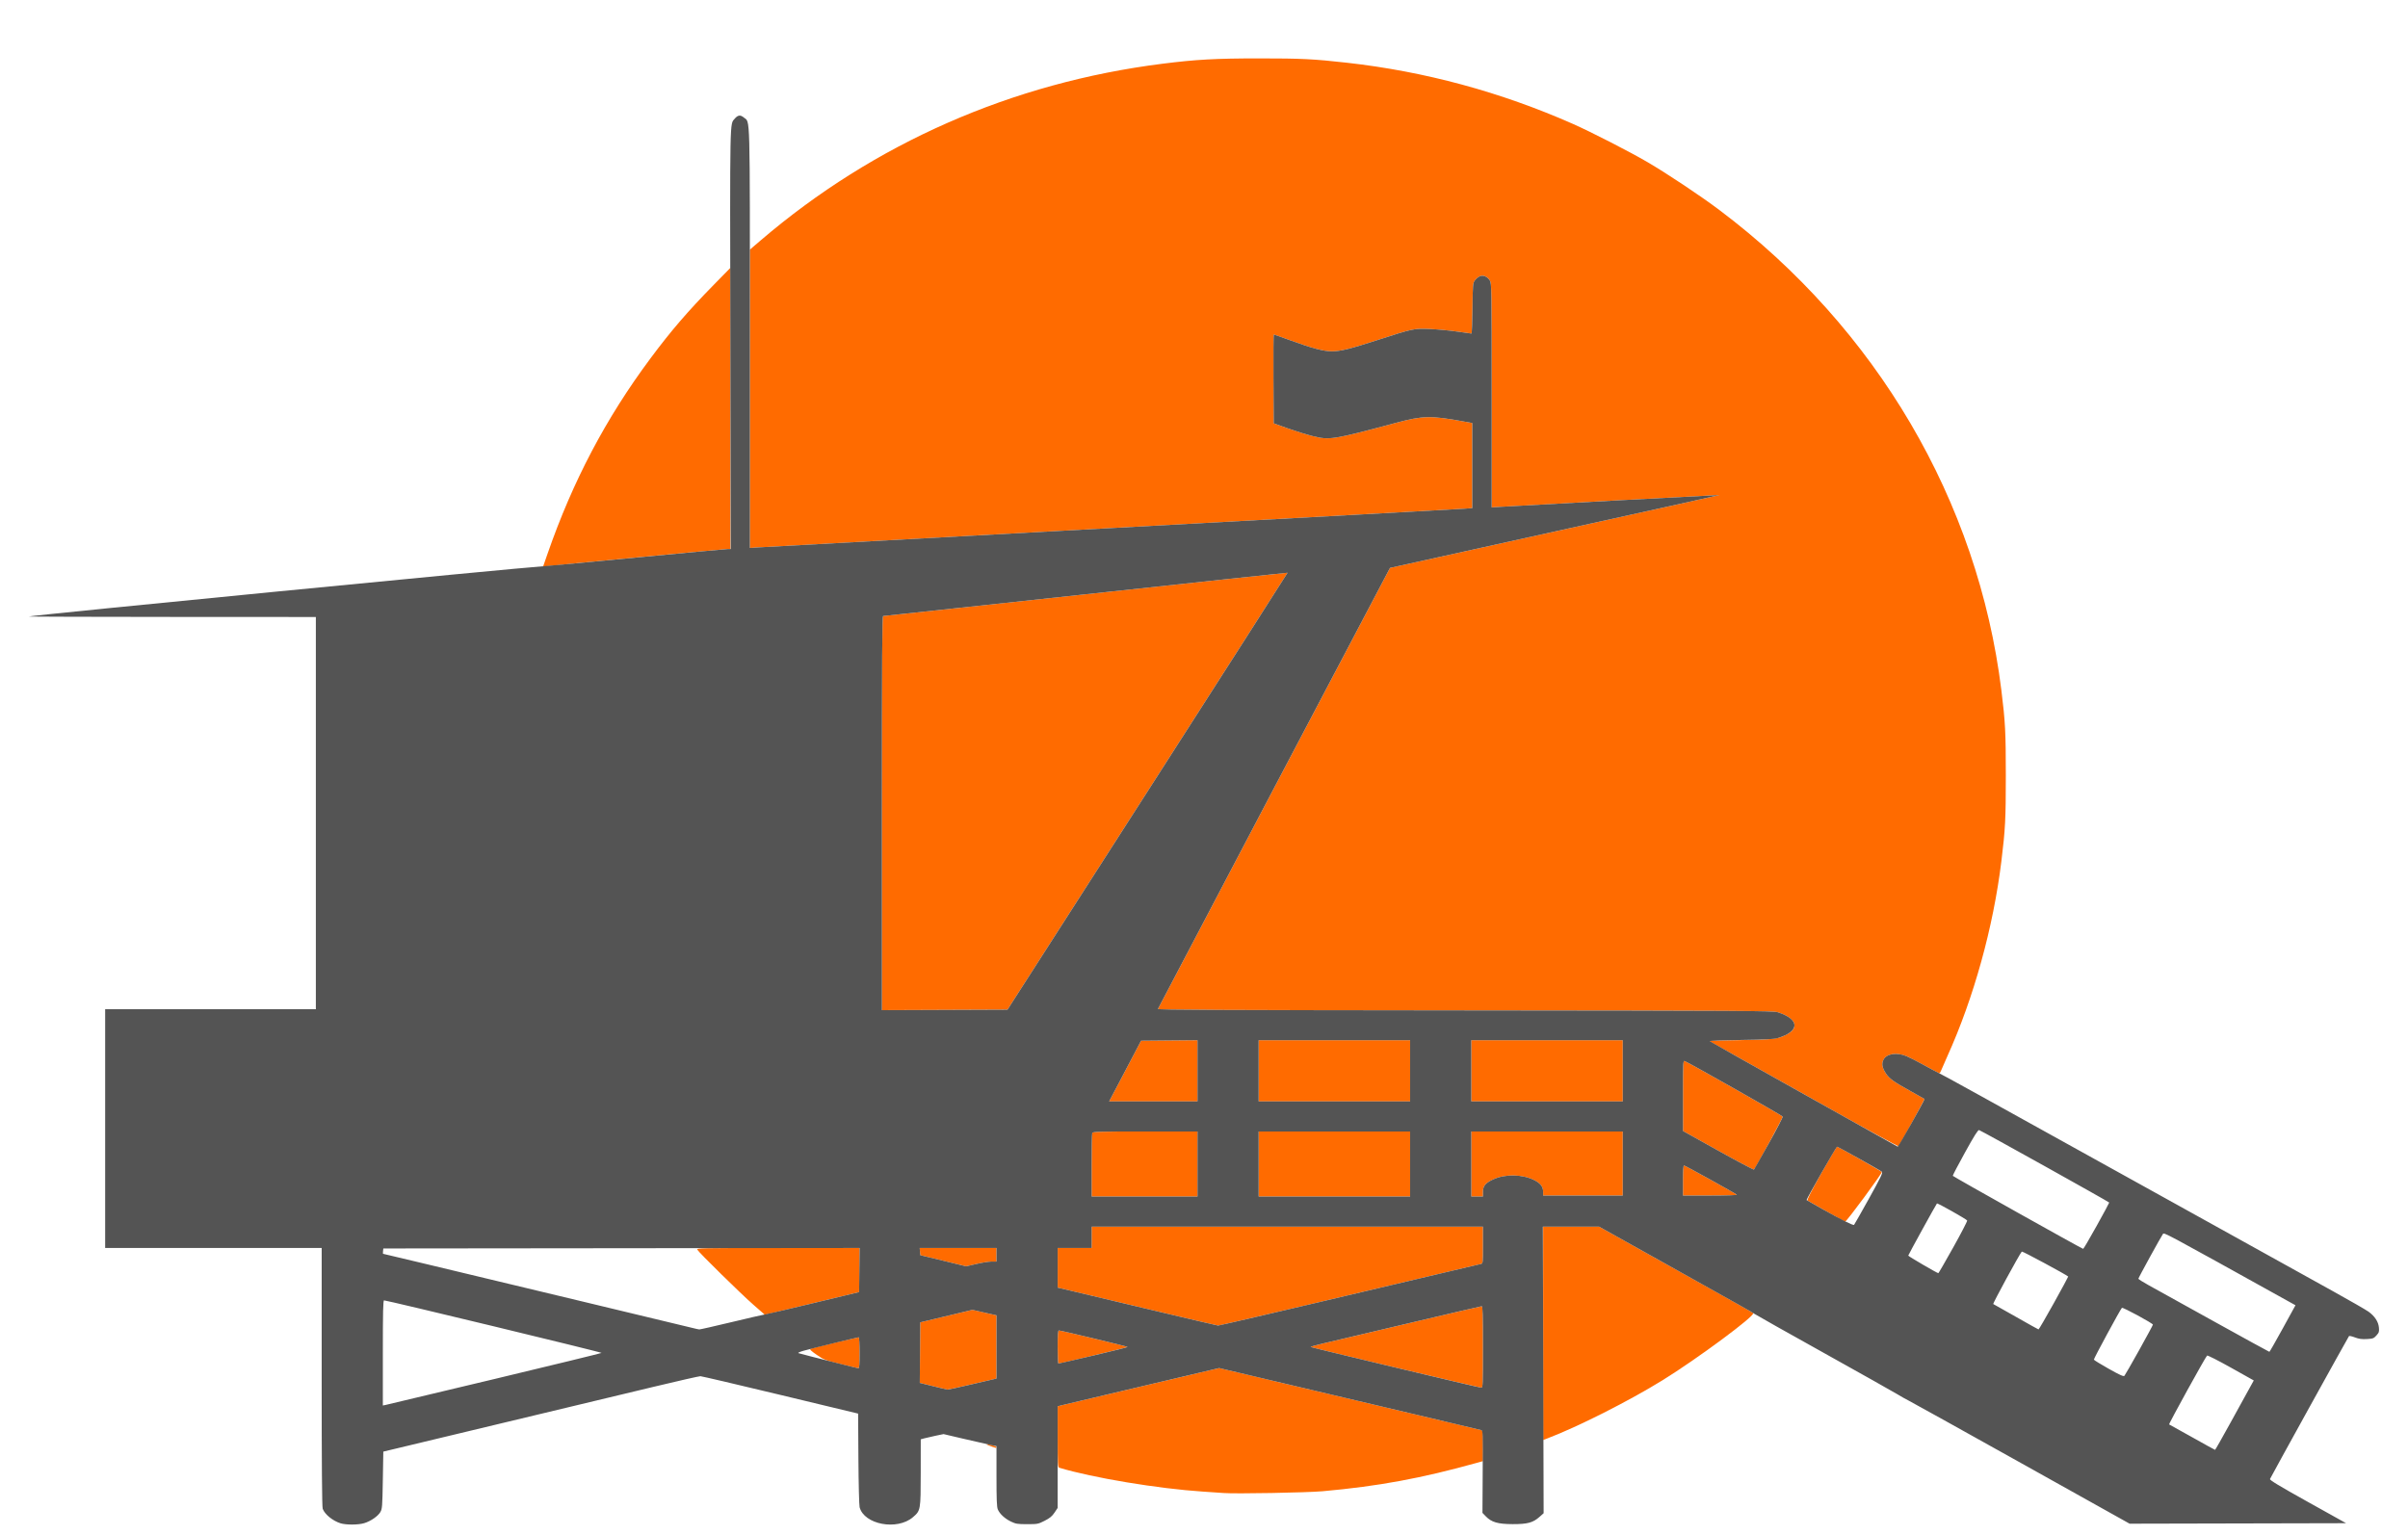 <?xml version="1.0" encoding="UTF-8" standalone="no"?>
<!-- Created with Inkscape (http://www.inkscape.org/) -->

<svg
   version="1.1"
   id="svg1"
   width="2480"
   height="1581"
   viewBox="0 0 2480 1581"
   sodipodi:docname="logo.svg"
   inkscape:version="1.4 (86a8ad7, 2024-10-11)"
   xmlns:inkscape="http://www.inkscape.org/namespaces/inkscape"
   xmlns:sodipodi="http://sodipodi.sourceforge.net/DTD/sodipodi-0.dtd"
   xmlns="http://www.w3.org/2000/svg"
   xmlns:svg="http://www.w3.org/2000/svg">
  <defs
     id="defs1" />
  <sodipodi:namedview
     id="namedview1"
     pagecolor="#ffffff"
     bordercolor="#000000"
     borderopacity="0.25"
     inkscape:showpageshadow="2"
     inkscape:pageopacity="0.0"
     inkscape:pagecheckerboard="0"
     inkscape:deskcolor="#d1d1d1"
     inkscape:zoom="0.36093307"
     inkscape:cx="1062.5239"
     inkscape:cy="574.89883"
     inkscape:window-width="1920"
     inkscape:window-height="1009"
     inkscape:window-x="-8"
     inkscape:window-y="-8"
     inkscape:window-maximized="1"
     inkscape:current-layer="g2" />
  <g
     inkscape:groupmode="layer"
     inkscape:label="Image"
     id="g1">
    <g
       id="g2"
       transform="translate(-2633.041,137.138)">
      <path
         style="fill:#ff6b00;fill-opacity:1"
         d="m 3893.336,1400.872 c -2.475,-0.202 -12.15,-0.864 -21.5,-1.471 -45.916,-2.982 -113.77,-14.257 -147.75,-24.552 -1.618,-0.49 -1.75,-2.894 -1.75,-31.924 v -31.394 l 3.75,-0.964 c 2.062,-0.53 39.486,-9.393 83.164,-19.695 l 79.414,-18.732 85.586,20.258 c 47.072,11.142 107.411,25.408 134.086,31.702 26.675,6.294 49.288,11.679 50.25,11.966 1.57,0.469 1.75,2.137 1.75,16.243 v 15.72 l -6.25,1.742 c -57.318,15.973 -101.54,24.122 -158.75,29.253 -16.277,1.46 -90.32,2.802 -102,1.849 z m -240.5,-48.418 c -5.667,-2.091 -4.586,-2.554 2.057,-0.881 2.443,0.615 4.443,1.515 4.443,2 0,1.162 -0.597,1.059 -6.5,-1.119 z m 569.5,-116.096 v -109.904 h 28.791 28.791 l 56.959,31.818 c 31.327,17.5 66.859,37.345 78.959,44.099 12.1,6.755 22.384,12.644 22.854,13.086 2.631,2.479 -57.603,47.126 -93.496,69.302 -34.483,21.304 -86.975,47.834 -118.108,59.694 l -4.75,1.809 z m -625.5,55.158 c -6.05,-1.494 -12.244,-3.029 -13.764,-3.412 l -2.764,-0.696 0.264,-31.187 0.264,-31.188 26.808,-6.432 26.808,-6.432 12.442,2.817 12.442,2.817 -0.01,32.575 -0.01,32.575 -24.744,5.76 c -13.609,3.168 -25.194,5.705 -25.744,5.639 -0.55,-0.066 -5.95,-1.343 -12,-2.836 z m 473.311,-19.909 c -47.679,-11.36 -86.923,-20.898 -87.208,-21.195 -0.285,-0.298 5.649,-1.971 13.189,-3.719 7.54,-1.748 47.005,-11.066 87.702,-20.708 40.697,-9.642 74.559,-17.531 75.25,-17.531 0.988,0 1.256,8.956 1.256,42 0,39.37 -0.11,41.994 -1.75,41.904 -0.963,-0.053 -40.76,-9.39 -88.439,-20.75 z m -571.311,-3.568 c -16.121,-3.981 -17.403,-4.479 -24.799,-9.631 -6.331,-4.41 -7.46,-5.572 -6,-6.175 1.952,-0.806 47.998,-11.78 49.427,-11.78 0.479,0 0.871,7.2 0.871,16 0,12.191 -0.297,15.974 -1.25,15.892 -0.688,-0.06 -8.9,-1.997 -18.25,-4.306 z m 223.5,-17.586 c 0,-12.931 0.299,-17.001 1.25,-17.004 2.302,-0.01 70.75,16.417 70.75,16.977 0,0.496 -69.436,17.114 -71.25,17.053 -0.412,-0.014 -0.75,-7.676 -0.75,-17.026 z m 97,-38.072 c -36.575,-8.722 -73.362,-17.486 -81.75,-19.474 l -15.25,-3.615 v -20.419 -20.419 h 17.5 17.5 v -11 -11 h 201.5 201.5 v 18.981 c 0,18.859 -0.014,18.984 -2.25,19.515 -1.238,0.293 -16.425,3.873 -33.75,7.954 -17.325,4.081 -77.321,18.25 -133.325,31.485 -56.004,13.236 -102.579,24.017 -103.5,23.958 -0.921,-0.059 -31.6,-7.243 -68.175,-15.966 z m -410.578,-5.635 c -12.735,-11.143 -55.97,-53.623 -57.547,-56.543 -0.897,-1.66 3.364,-1.75 83.109,-1.75 h 84.054 l -0.269,22.727 -0.269,22.727 -42.5,10.223 c -23.375,5.623 -45.235,10.858 -48.578,11.635 l -6.078,1.411 z m 195.578,-45.193 -23.5,-5.68 -0.31,-3.71 -0.31,-3.71 h 39.56 39.56 v 7 7 h -5.25 c -2.888,7e-4 -9.891,1.126 -15.564,2.5 -5.673,1.374 -10.398,2.449 -10.5,2.389 -0.102,-0.06 -10.761,-2.666 -23.686,-5.79 z m 910,-50.716 c -10.175,-5.766 -19.044,-10.805 -19.708,-11.2 -0.839,-0.498 3.501,-9.116 14.202,-28.201 8.475,-15.116 15.769,-27.402 16.208,-27.301 2.085,0.478 45.752,25.177 46.04,26.042 0.469,1.406 -36.248,51.164 -37.742,51.148 -0.275,0 -8.825,-4.723 -19,-10.488 z m -757,-47.303 c 0,-17.555 0.273,-32.63 0.607,-33.5 0.543,-1.415 6.279,-1.582 54.5,-1.582 h 53.893 v 33.5 33.5 h -54.5 -54.5 z m 172,-1.582 v -33.5 h 78 78 v 33.5 33.5 h -78 -78 z m 219,0 v -33.5 h 78 78 v 33 33 h -41 -41 v -3.596 c 0,-5.545 -2.758,-9.162 -9.5,-12.457 -12.205,-5.965 -29.666,-6.223 -41.908,-0.618 -8.002,3.664 -10.592,6.797 -10.592,12.817 v 4.854 h -6 -6 z m 218,17 c 0,-10.307 0.357,-15.5 1.066,-15.5 1.092,0 52.669,28.582 54.384,30.138 0.534,0.484 -11.4,0.862 -27.25,0.862 h -28.2 z m 36.26,-30.788 -36.217,-20.212 -0.021,-36.357 c -0.02,-33.958 0.092,-36.313 1.696,-35.698 4.493,1.724 100.572,56.146 100.975,57.195 0.365,0.952 -27.233,51.833 -29.6,54.571 -0.338,0.391 -16.913,-8.384 -36.833,-19.5 z m 119.24,-40.83 c -36.3,-20.355 -80.175,-44.967 -97.5,-54.695 l -31.5,-17.687 33,-0.614 c 34.591,-0.644 38.083,-1.067 47.156,-5.705 13.826,-7.069 9.863,-17.052 -9.155,-23.067 -4.507,-1.425 -36.244,-1.609 -321.852,-1.86 -251.312,-0.221 -316.751,-0.535 -316.364,-1.516 0.558,-1.415 238.654,-454.025 238.994,-454.318 0.122,-0.105 76.578,-17 169.902,-37.543 93.324,-20.543 169.599,-37.432 169.5,-37.531 -0.178,-0.178 -206.019,10.917 -224.929,12.123 l -9.75,0.622 V 270.249 c 0,-111.035 -0.073,-115.41 -1.882,-118.375 -2.592,-4.25 -7.077,-6.036 -10.7,-4.261 -1.504,0.737 -3.675,2.61 -4.825,4.161 -1.973,2.664 -2.107,4.267 -2.387,28.75 -0.164,14.261 -0.626,25.929 -1.029,25.929 -0.402,0 -7.019,-0.91 -14.703,-2.022 -7.684,-1.112 -20.271,-2.299 -27.971,-2.637 -16.476,-0.724 -17.12,-0.589 -53.5,11.181 -28.893,9.347 -38.487,11.728 -47.5,11.787 -8.504,0.055 -20.439,-3.098 -43.16,-11.402 -8.888,-3.248 -16.43,-5.906 -16.76,-5.906 -0.33,0 -0.483,20.587 -0.341,45.75 l 0.26,45.75 14.5,5.175 c 7.975,2.846 19.386,6.397 25.357,7.891 17.695,4.426 20.472,3.988 86.143,-13.603 27.69,-7.417 35.756,-7.574 69.75,-1.356 l 8.75,1.6 v 43.806 43.806 l -8.25,0.635 c -4.537,0.349 -168.9,9.364 -365.25,20.034 -196.354,10.67 -360.041,19.623 -363.754,19.897 l -6.75,0.498 0.027,-153.692 0.027,-153.692 11.223,-9.601 c 116.741,-99.87 258.893,-162.352 413.723,-181.851 34.741,-4.375 54.707,-5.476 99.5,-5.485 43.494,-0.009 56.149,0.617 90.5,4.474 80.2,9.005 158.025,30.073 232.5,62.938 18.871,8.328 58.588,28.683 77,39.464 20.532,12.022 54.717,34.802 74,49.312 161.922,121.847 266.31,299.675 290.425,494.749 4.019,32.51 4.574,43.197 4.574,88 0,44.736 -0.546,55.274 -4.558,88 -8.372,68.287 -28.457,140.813 -55.664,201 -2.983,6.6 -5.885,13.238 -6.449,14.75 -0.563,1.512 -1.36,2.75 -1.769,2.75 -0.41,0 -7.228,-3.602 -15.152,-8.003 -7.924,-4.402 -16.787,-8.902 -19.695,-10 -9.857,-3.722 -19.616,-1.985 -22.735,4.046 -2.11,4.08 -1.365,8.275 2.506,14.119 3.636,5.489 7.703,8.406 25.516,18.297 7.7,4.276 14.134,7.893 14.298,8.039 0.288,0.257 -25.506,47.293 -26.705,48.697 -0.326,0.382 -30.293,-15.959 -66.593,-36.313 z m -740.553,-21.132 c 3.275,-6.188 10.675,-20.25 16.445,-31.25 l 10.49,-20 29.059,-0.265 29.059,-0.265 v 31.515 31.515 h -45.504 -45.504 z m 148.053,-20.25 v -31.5 h 78 78 v 31.5 31.5 h -78 -78 z m 219,0 v -31.5 h 78 78 v 31.5 31.5 h -78 -78 z m -607,-265.493 c 0,-161.737 0.254,-203.008 1.25,-203.012 0.688,-0.003 94.625,-10.09 208.75,-22.416 114.125,-12.326 207.609,-22.302 207.743,-22.169 0.134,0.133 -64.707,101.458 -144.091,225.166 l -144.333,224.924 -64.659,0.257 -64.659,0.257 z M 3196.96,433.298 c 26.048,-74.964 60.106,-139.613 106.072,-201.345 21.229,-28.511 38.191,-48.23 65.037,-75.611 l 17.267,-17.611 v 144.861 144.861 h -3.054 c -3.056,0 -176.23,16.442 -185.203,17.584 l -4.757,0.605 z"
         id="path3" />
      <path
         style="fill:#545454"
         d="m 2983.661,1432.014 c -7.937,-2.482 -16.096,-9.127 -18.263,-14.876 -0.729,-1.934 -1.061,-44.44 -1.061,-135.75 v -132.935 h -111.5 -111.5 v -123 -123 h 108.5 108.5 v -202 -202 l -148.25,-0.079 c -81.537,-0.043 -147.8,-0.251 -147.25,-0.462 3.389,-1.298 501.733,-49.97 531,-51.861 4.4,-0.284 47.913,-4.36 96.696,-9.058 48.783,-4.697 90.138,-8.541 91.9,-8.541 h 3.204 l -0.4,-216.25 c -0.43,-232.162 -0.65,-220.968 4.475,-227.055 3.228,-3.834 5.898,-4.177 9.421,-1.212 6.646,5.592 6.203,-10.655 6.203,227.637 v 215.764 l 6.75,-0.498 c 3.712,-0.274 167.4,-9.227 363.75,-19.897 196.35,-10.67 360.712,-19.685 365.25,-20.034 l 8.25,-0.635 v -43.806 -43.806 l -8.75,-1.6 c -33.994,-6.218 -42.06,-6.061 -69.75,1.356 -65.671,17.591 -68.447,18.029 -86.143,13.603 -5.971,-1.494 -17.382,-5.045 -25.357,-7.891 l -14.5,-5.175 -0.26,-45.75 c -0.143,-25.163 0.01,-45.75 0.341,-45.75 0.33,0 7.872,2.658 16.76,5.906 22.72,8.304 34.656,11.457 43.16,11.402 9.013,-0.059 18.607,-2.439 47.5,-11.787 36.38,-11.77 37.024,-11.904 53.5,-11.181 7.7,0.338 20.287,1.525 27.971,2.637 7.684,1.112 14.3,2.022 14.703,2.022 0.402,0 0.865,-11.668 1.029,-25.929 0.281,-24.483 0.414,-26.086 2.387,-28.75 1.149,-1.552 3.321,-3.424 4.825,-4.161 3.623,-1.775 8.108,0.011 10.7,4.261 1.809,2.966 1.878,7.34 1.882,118.375 V 385.545 l 9.75,-0.622 c 18.91,-1.207 224.751,-12.301 224.929,-12.123 0.099,0.099 -76.176,16.988 -169.5,37.531 -93.324,20.543 -169.78,37.437 -169.902,37.543 -0.34,0.293 -238.435,452.903 -238.994,454.318 -0.387,0.982 65.051,1.295 316.364,1.516 285.608,0.251 317.345,0.434 321.852,1.86 23.125,7.313 23.125,19.796 0,26.68 -3.823,1.138 -12.737,1.595 -37.857,1.941 -18.071,0.249 -32.471,0.805 -32,1.237 0.471,0.431 44.057,24.973 96.857,54.536 52.8,29.563 96.285,53.912 96.633,54.109 0.631,0.356 28.214,-48.632 27.66,-49.124 -0.161,-0.143 -6.592,-3.758 -14.292,-8.033 -17.813,-9.891 -21.88,-12.807 -25.516,-18.297 -3.871,-5.844 -4.616,-10.04 -2.506,-14.119 3.215,-6.217 13.55,-7.835 23.611,-3.696 3.074,1.264 10.671,5.131 16.882,8.593 6.211,3.462 14.046,7.658 17.411,9.325 6.303,3.123 26.283,14.172 244.118,134.996 70.4,39.048 142.625,79.106 160.5,89.019 17.875,9.913 34.567,19.517 37.093,21.342 6.341,4.582 10.097,10.304 10.669,16.254 0.413,4.298 0.13,5.214 -2.531,8.193 -2.753,3.081 -3.554,3.385 -9.864,3.738 -5.237,0.293 -8.164,-0.109 -12.332,-1.696 -3.006,-1.144 -5.742,-1.75 -6.082,-1.345 -0.958,1.141 -80.778,145.541 -81.387,147.235 -0.403,1.121 9.418,7.051 38.924,23.5 l 39.463,22 -111.468,0.254 -111.468,0.254 -110.758,-61.876 c -60.917,-34.032 -113.234,-63.111 -116.258,-64.62 -3.025,-1.509 -8.65,-4.673 -12.5,-7.029 -3.85,-2.357 -37.825,-21.46 -75.5,-42.453 -37.675,-20.992 -69.682,-39.01 -71.127,-40.039 -2.742,-1.952 -9.942,-6.006 -103.331,-58.174 l -56.955,-31.818 h -28.939 -28.939 l 0.397,147.613 0.397,147.613 -4.311,3.826 c -6.683,5.932 -12.376,7.455 -27.689,7.404 -15.13,-0.05 -21.695,-1.961 -27.552,-8.02 l -3.449,-3.568 0.252,-42.367 c 0.236,-39.627 0.139,-42.401 -1.5,-42.89 -0.964,-0.288 -23.577,-5.673 -50.252,-11.967 -26.675,-6.294 -87.013,-20.56 -134.086,-31.702 l -85.586,-20.258 -79.414,18.732 c -43.678,10.302 -81.102,19.165 -83.164,19.695 l -3.75,0.964 v 52.348 52.349 l -3.25,4.855 c -2.518,3.761 -4.804,5.645 -10.149,8.363 -6.659,3.386 -7.286,3.508 -18,3.508 -9.915,0 -11.689,-0.28 -16.601,-2.623 -6.344,-3.025 -11.705,-7.973 -13.648,-12.595 -1.038,-2.47 -1.352,-10.415 -1.352,-34.182 v -30.964 l -7.75,-1.629 c -4.263,-0.896 -16.525,-3.693 -27.25,-6.216 l -19.5,-4.588 -8,1.659 c -4.4,0.912 -9.688,2.125 -11.75,2.695 l -3.75,1.036 -0.022,34.203 c -0.025,38.887 -0.082,39.212 -8.069,46.049 -16.26,13.918 -50.173,7.557 -54.873,-10.293 -0.515,-1.954 -1.071,-24.458 -1.236,-50.008 l -0.3,-46.455 -80,-19.236 c -44,-10.58 -81.083,-19.263 -82.407,-19.295 -1.324,-0.032 -22.924,4.868 -48,10.889 -25.076,6.021 -79.568,19.087 -121.093,29.036 -41.525,9.948 -82.925,19.876 -92,22.06 -9.075,2.185 -27.525,6.613 -41,9.84 l -24.5,5.867 -0.5,29.375 c -0.464,27.238 -0.648,29.629 -2.539,32.875 -2.534,4.35 -10.037,9.499 -16.742,11.491 -6.145,1.825 -18.668,1.861 -24.395,0.07 z m 1946.676,-103.792 c 8.525,-15.499 17.383,-31.584 19.684,-35.747 l 4.184,-7.567 -23.623,-13.238 c -13.088,-7.334 -24.005,-12.857 -24.479,-12.383 -1.977,1.977 -39.819,70.651 -39.078,70.918 0.446,0.161 11.161,6.123 23.811,13.25 12.65,7.127 23.225,12.956 23.5,12.952 0.275,0 7.475,-12.687 16,-28.185 z m -1787.866,-44.844 c 60.151,-14.395 109.699,-26.471 110.106,-26.838 0.676,-0.608 -221.112,-54.196 -223.99,-54.12 -0.984,0.026 -1.25,11.543 -1.25,54.158 v 54.125 l 2.884,-0.577 c 1.586,-0.317 52.099,-12.354 112.25,-26.749 z m 492.11,5.335 24.744,-5.76 0.01,-32.575 0.01,-32.575 -12.442,-2.817 -12.442,-2.817 -26.808,6.432 -26.808,6.432 -0.264,31.188 -0.264,31.187 2.764,0.696 c 11.035,2.778 24.933,6.148 25.764,6.248 0.55,0.066 12.135,-2.471 25.744,-5.639 z m 525.756,-38.26 c 0,-33.044 -0.268,-42 -1.256,-42 -0.691,0 -34.553,7.889 -75.25,17.531 -40.697,9.642 -80.162,18.961 -87.702,20.708 -7.54,1.748 -13.475,3.421 -13.189,3.719 0.601,0.627 173.019,41.801 175.647,41.945 1.64,0.09 1.75,-2.534 1.75,-41.904 z m 675.869,3.135 c 7.772,-13.951 14.131,-25.724 14.131,-26.163 0,-1.339 -31.154,-18.225 -31.951,-17.318 -1.983,2.257 -29.171,52.483 -28.881,53.353 0.184,0.551 7.083,4.795 15.332,9.431 11.406,6.41 15.267,8.146 16.117,7.246 0.615,-0.651 7.478,-12.598 15.25,-26.549 z m -1317.869,2.865 c 0,-8.8 -0.393,-16 -0.874,-16 -1.203,0 -47.995,11.404 -56.626,13.801 -3.924,1.09 -6.341,2.195 -5.5,2.515 0.825,0.314 7.125,1.974 14,3.688 6.875,1.714 20.15,5.066 29.5,7.448 9.35,2.382 17.562,4.381 18.25,4.44 0.953,0.082 1.25,-3.701 1.25,-15.892 z m 240.75,2.788 c 19.387,-4.545 35.25,-8.511 35.25,-8.816 0,-0.56 -68.448,-16.985 -70.75,-16.977 -0.951,0 -1.25,4.073 -1.25,17.004 0,9.35 0.338,17.012 0.75,17.026 0.412,0.014 16.613,-3.693 36,-8.238 z m 1224.91,-27.814 13.16,-23.976 -6.16,-3.421 c -131.768,-73.17 -129.077,-71.727 -130.398,-69.921 -2.045,2.797 -25.264,45.13 -25.246,46.028 0.01,0.449 4.622,3.368 10.25,6.487 5.628,3.119 35.86,19.882 67.181,37.25 31.321,17.368 57.196,31.568 57.5,31.554 0.303,-0.014 6.474,-10.814 13.712,-24.001 z m -1597.875,-6.518 c 17.29,-4.15 33.073,-7.785 35.075,-8.078 2.002,-0.293 24.565,-5.573 50.14,-11.733 l 46.5,-11.2 0.269,-22.724 0.269,-22.724 -245.269,0.252 -245.269,0.252 -0.316,2.75 c -0.174,1.512 -0.127,2.75 0.105,2.75 0.232,0 20.174,4.742 44.316,10.538 55.254,13.265 41.93,10.07 164.395,39.41 57.475,13.77 106.975,25.67 110,26.445 3.025,0.775 6.141,1.453 6.925,1.508 0.784,0.055 15.571,-3.296 32.86,-7.446 z m 1362.139,-19.614 c 8.3,-14.938 14.976,-27.272 14.834,-27.41 -1.999,-1.95 -47.257,-26.317 -47.8,-25.736 -2.297,2.453 -30.19,53.739 -29.401,54.057 0.519,0.209 11.069,6.156 23.444,13.214 12.375,7.058 22.8,12.878 23.166,12.934 0.366,0.055 7.457,-12.121 15.758,-27.059 z m -757.248,-0.906 c 56.004,-13.236 116,-27.404 133.325,-31.485 17.325,-4.081 32.513,-7.661 33.75,-7.954 2.236,-0.53 2.25,-0.655 2.25,-19.515 v -18.981 h -201.5 -201.5 v 11 11 h -17.5 -17.5 v 20.419 20.419 l 15.25,3.615 c 8.387,1.988 45.175,10.752 81.75,19.474 36.575,8.722 67.254,15.907 68.175,15.966 0.921,0.059 47.496,-10.723 103.5,-23.958 z m 653.658,-56.515 c 8.158,-14.599 14.617,-27.078 14.352,-27.732 -0.502,-1.241 -30.55,-18.177 -31.133,-17.548 -0.919,0.991 -29.553,53.018 -29.553,53.698 0,0.703 29.756,18.092 31,18.116 0.275,0.01 7.175,-11.935 15.333,-26.534 z m -1006.147,17.081 c 5.673,-1.374 12.676,-2.499 15.564,-2.5 h 5.25 v -7 -7 h -39.56 -39.56 l 0.31,3.71 0.31,3.71 23.5,5.68 c 12.925,3.124 23.584,5.73 23.686,5.79 0.102,0.06 4.827,-1.015 10.5,-2.389 z m 1153.726,-39.033 c 7.198,-12.943 13.081,-23.855 13.072,-24.25 -0.014,-0.668 -130.685,-73.486 -133.985,-74.664 -1.112,-0.397 -4.843,5.508 -14.436,22.852 -7.115,12.863 -12.828,23.772 -12.695,24.241 0.217,0.768 132.708,75.01 134.294,75.252 0.364,0.056 6.552,-10.488 13.75,-23.431 z m -234.37,-28.331 c 12.225,-21.986 14.434,-26.58 13.308,-27.666 -1.309,-1.261 -44.541,-25.42 -46.149,-25.788 -0.702,-0.161 -31.909,54.449 -31.4,54.948 0.109,0.107 7.174,4.13 15.699,8.938 20.175,11.38 32.329,17.463 33.192,16.613 0.381,-0.375 7.288,-12.546 15.351,-27.046 z m -691.543,-35.637 v -33.5 h -53.893 c -48.221,0 -53.957,0.167 -54.5,1.582 -0.334,0.87 -0.607,15.945 -0.607,33.5 v 31.918 h 54.5 54.5 z m 219,0 v -33.5 h -78 -78 v 33.5 33.5 h 78 78 z m 75,28.646 c 0,-6.02 2.589,-9.153 10.592,-12.817 12.242,-5.605 29.703,-5.347 41.908,0.618 6.742,3.295 9.5,6.912 9.5,12.457 v 3.596 h 41 41 v -33 -33 h -78 -78 v 33.5 33.5 h 6 6 z m 261.45,2.992 c -1.715,-1.556 -53.292,-30.138 -54.384,-30.138 -0.709,0 -1.066,5.193 -1.066,15.5 v 15.5 h 28.2 c 15.85,0 27.784,-0.377 27.25,-0.862 z m 32.98,-52.968 c 8.097,-14.482 14.515,-26.87 14.262,-27.53 -0.403,-1.049 -96.482,-55.471 -100.975,-57.195 -1.604,-0.616 -1.716,1.74 -1.696,35.698 l 0.021,36.357 36.217,20.212 c 19.919,11.116 36.494,19.891 36.833,19.5 0.338,-0.391 7.24,-12.56 15.338,-27.042 z m -588.43,-74.685 v -31.515 l -29.059,0.265 -29.059,0.265 -10.49,20 c -5.769,11 -13.169,25.062 -16.445,31.25 l -5.955,11.25 h 45.504 45.504 z m 219,0.015 v -31.5 h -78 -78 v 31.5 31.5 h 78 78 z m 219,0 v -31.5 h -78 -78 v 31.5 31.5 h 78 78 z M 3814.989,678.03 c 79.383,-123.708 144.224,-225.033 144.091,-225.166 -0.134,-0.133 -93.618,9.843 -207.743,22.169 -114.125,12.326 -208.062,22.413 -208.75,22.416 -0.996,0.004 -1.25,41.276 -1.25,203.012 v 203.007 l 64.659,-0.257 64.659,-0.257 z"
         id="path2" />
    </g>
  </g>
</svg>
